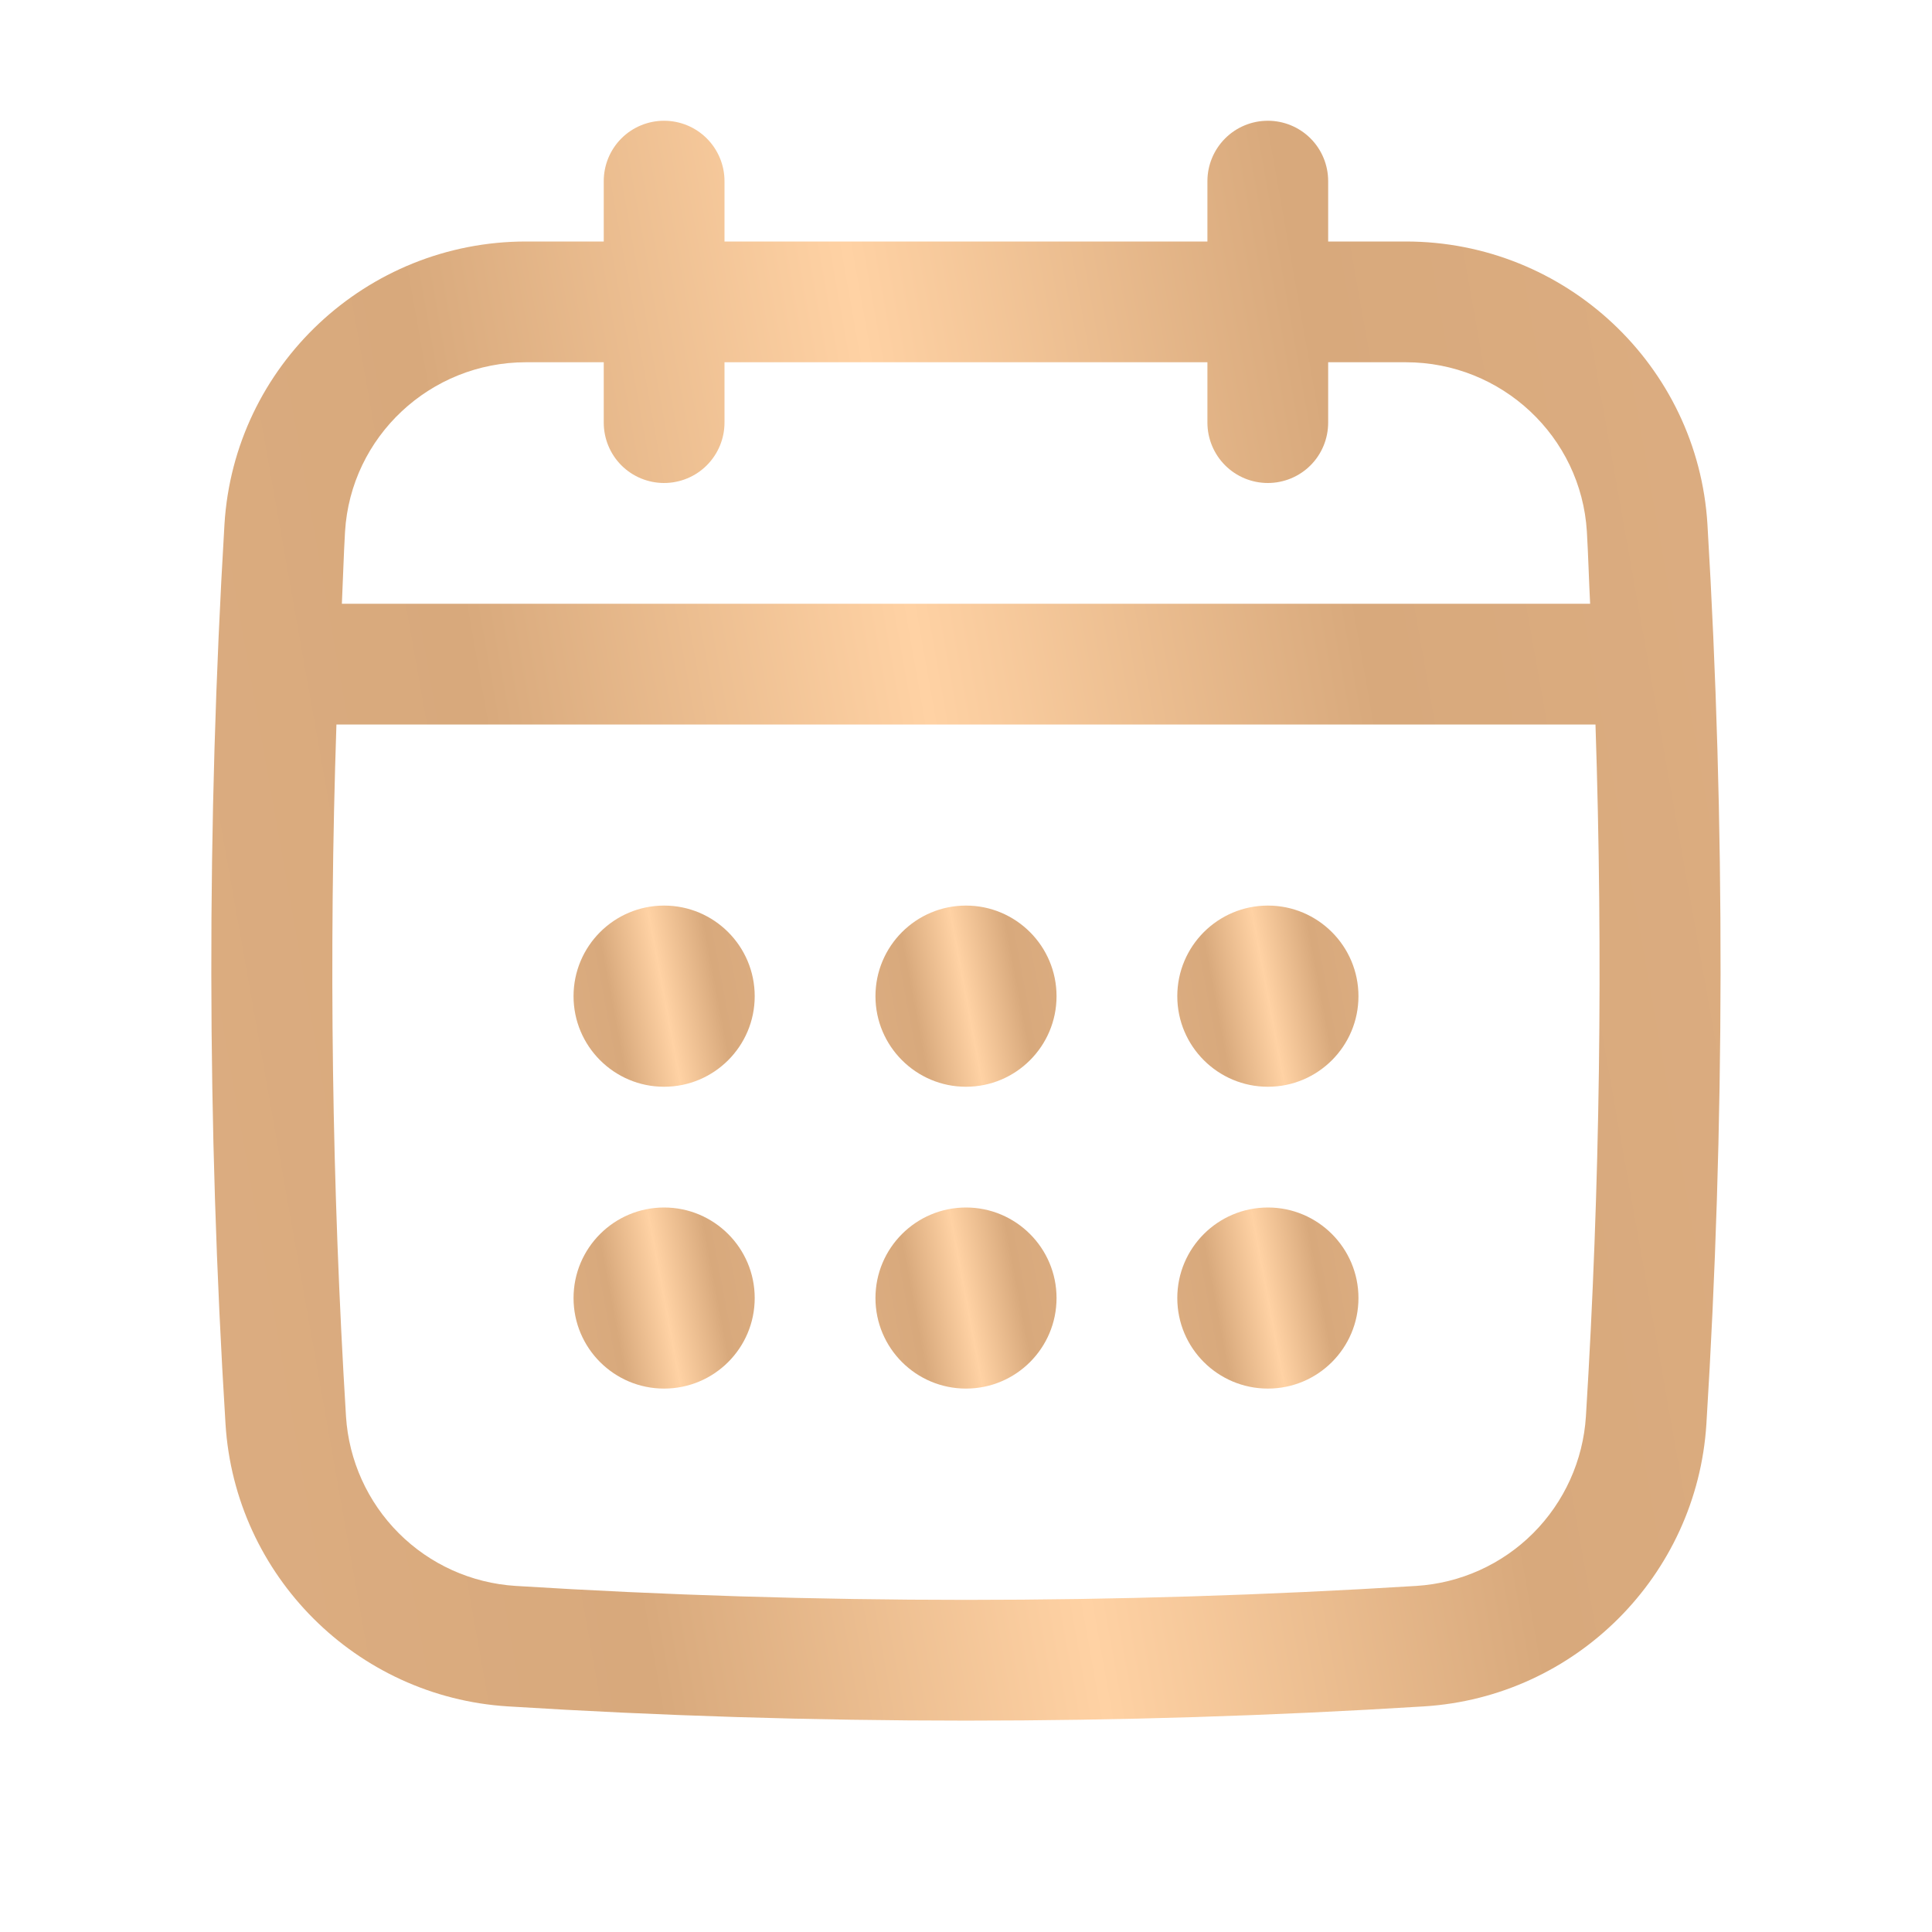 <svg width="22" height="22" viewBox="0 0 22 22" fill="none" xmlns="http://www.w3.org/2000/svg">
<path d="M19.443 5.972C19.334 4.165 17.826 2.75 16.009 2.75H15.124V2.062C15.124 1.88 15.052 1.705 14.923 1.576C14.794 1.447 14.619 1.375 14.437 1.375C14.255 1.375 14.08 1.447 13.951 1.576C13.822 1.705 13.749 1.88 13.749 2.062V2.75H8.25V2.062C8.25 1.88 8.177 1.705 8.048 1.576C7.919 1.447 7.744 1.375 7.562 1.375C7.38 1.375 7.205 1.447 7.076 1.576C6.947 1.705 6.875 1.88 6.875 2.062V2.75H5.99C4.173 2.75 2.665 4.165 2.556 5.972C2.353 9.369 2.356 12.816 2.568 16.215C2.675 17.941 4.058 19.324 5.784 19.431C7.514 19.539 9.257 19.593 10.999 19.593C12.741 19.593 14.484 19.539 16.214 19.431C17.941 19.324 19.323 17.941 19.431 16.215C19.642 12.817 19.646 9.371 19.443 5.972ZM18.059 16.13C18.027 16.631 17.813 17.104 17.458 17.459C17.103 17.814 16.631 18.027 16.129 18.059C12.726 18.271 9.274 18.271 5.87 18.059C5.368 18.027 4.896 17.814 4.541 17.459C4.186 17.104 3.972 16.631 3.94 16.13C3.779 13.506 3.743 10.877 3.831 8.25H18.168C18.255 10.876 18.221 13.517 18.059 16.13ZM7.562 5.5C7.744 5.5 7.919 5.428 8.048 5.299C8.177 5.17 8.25 4.995 8.25 4.812V4.125H13.749V4.812C13.749 4.995 13.822 5.17 13.951 5.299C14.08 5.428 14.255 5.5 14.437 5.5C14.619 5.5 14.794 5.428 14.923 5.299C15.052 5.17 15.124 4.995 15.124 4.812V4.125H16.009C17.1 4.125 18.005 4.972 18.07 6.054C18.086 6.327 18.093 6.601 18.107 6.875H3.893C3.906 6.601 3.913 6.327 3.929 6.054C3.994 4.972 4.899 4.125 5.99 4.125H6.875V4.812C6.875 4.995 6.947 5.17 7.076 5.299C7.205 5.428 7.38 5.5 7.562 5.5Z" fill="url(#paint0_linear_1630_2072)"/>
<path d="M7.562 12.375C8.132 12.375 8.594 11.913 8.594 11.344C8.594 10.774 8.132 10.312 7.562 10.312C6.993 10.312 6.531 10.774 6.531 11.344C6.531 11.913 6.993 12.375 7.562 12.375Z" fill="url(#paint1_linear_1630_2072)"/>
<path d="M11 12.375C11.569 12.375 12.031 11.913 12.031 11.344C12.031 10.774 11.569 10.312 11 10.312C10.431 10.312 9.969 10.774 9.969 11.344C9.969 11.913 10.431 12.375 11 12.375Z" fill="url(#paint2_linear_1630_2072)"/>
<path d="M7.562 15.812C8.132 15.812 8.594 15.351 8.594 14.781C8.594 14.212 8.132 13.75 7.562 13.75C6.993 13.75 6.531 14.212 6.531 14.781C6.531 15.351 6.993 15.812 7.562 15.812Z" fill="url(#paint3_linear_1630_2072)"/>
<path d="M14.438 12.375C15.007 12.375 15.469 11.913 15.469 11.344C15.469 10.774 15.007 10.312 14.438 10.312C13.868 10.312 13.406 10.774 13.406 11.344C13.406 11.913 13.868 12.375 14.438 12.375Z" fill="url(#paint4_linear_1630_2072)"/>
<path d="M14.438 15.812C15.007 15.812 15.469 15.351 15.469 14.781C15.469 14.212 15.007 13.75 14.438 13.75C13.868 13.75 13.406 14.212 13.406 14.781C13.406 15.351 13.868 15.812 14.438 15.812Z" fill="url(#paint5_linear_1630_2072)"/>
<path d="M11 15.812C11.569 15.812 12.031 15.351 12.031 14.781C12.031 14.212 11.569 13.75 11 13.75C10.431 13.75 9.969 14.212 9.969 14.781C9.969 15.351 10.431 15.812 11 15.812Z" fill="url(#paint6_linear_1630_2072)"/>
<defs>
<linearGradient id="paint0_linear_1630_2072" x1="19.593" y1="1.375" x2="-0.204" y2="4.889" gradientUnits="userSpaceOnUse">
<stop stop-color="#DCAD81"/>
<stop offset="0.25" stop-color="#D8A97C"/>
<stop offset="0.5" stop-color="#FFD2A4"/>
<stop offset="0.75" stop-color="#D8A97C"/>
<stop offset="1" stop-color="#DCAD81"/>
</linearGradient>
<linearGradient id="paint1_linear_1630_2072" x1="8.594" y1="10.312" x2="6.227" y2="10.758" gradientUnits="userSpaceOnUse">
<stop stop-color="#DCAD81"/>
<stop offset="0.25" stop-color="#D8A97C"/>
<stop offset="0.5" stop-color="#FFD2A4"/>
<stop offset="0.75" stop-color="#D8A97C"/>
<stop offset="1" stop-color="#DCAD81"/>
</linearGradient>
<linearGradient id="paint2_linear_1630_2072" x1="12.031" y1="10.312" x2="9.664" y2="10.758" gradientUnits="userSpaceOnUse">
<stop stop-color="#DCAD81"/>
<stop offset="0.25" stop-color="#D8A97C"/>
<stop offset="0.5" stop-color="#FFD2A4"/>
<stop offset="0.75" stop-color="#D8A97C"/>
<stop offset="1" stop-color="#DCAD81"/>
</linearGradient>
<linearGradient id="paint3_linear_1630_2072" x1="8.594" y1="13.75" x2="6.227" y2="14.195" gradientUnits="userSpaceOnUse">
<stop stop-color="#DCAD81"/>
<stop offset="0.25" stop-color="#D8A97C"/>
<stop offset="0.5" stop-color="#FFD2A4"/>
<stop offset="0.75" stop-color="#D8A97C"/>
<stop offset="1" stop-color="#DCAD81"/>
</linearGradient>
<linearGradient id="paint4_linear_1630_2072" x1="15.469" y1="10.312" x2="13.102" y2="10.758" gradientUnits="userSpaceOnUse">
<stop stop-color="#DCAD81"/>
<stop offset="0.25" stop-color="#D8A97C"/>
<stop offset="0.5" stop-color="#FFD2A4"/>
<stop offset="0.75" stop-color="#D8A97C"/>
<stop offset="1" stop-color="#DCAD81"/>
</linearGradient>
<linearGradient id="paint5_linear_1630_2072" x1="15.469" y1="13.75" x2="13.102" y2="14.195" gradientUnits="userSpaceOnUse">
<stop stop-color="#DCAD81"/>
<stop offset="0.25" stop-color="#D8A97C"/>
<stop offset="0.5" stop-color="#FFD2A4"/>
<stop offset="0.75" stop-color="#D8A97C"/>
<stop offset="1" stop-color="#DCAD81"/>
</linearGradient>
<linearGradient id="paint6_linear_1630_2072" x1="12.031" y1="13.75" x2="9.664" y2="14.195" gradientUnits="userSpaceOnUse">
<stop stop-color="#DCAD81"/>
<stop offset="0.25" stop-color="#D8A97C"/>
<stop offset="0.5" stop-color="#FFD2A4"/>
<stop offset="0.75" stop-color="#D8A97C"/>
<stop offset="1" stop-color="#DCAD81"/>
</linearGradient>
</defs>
</svg>
